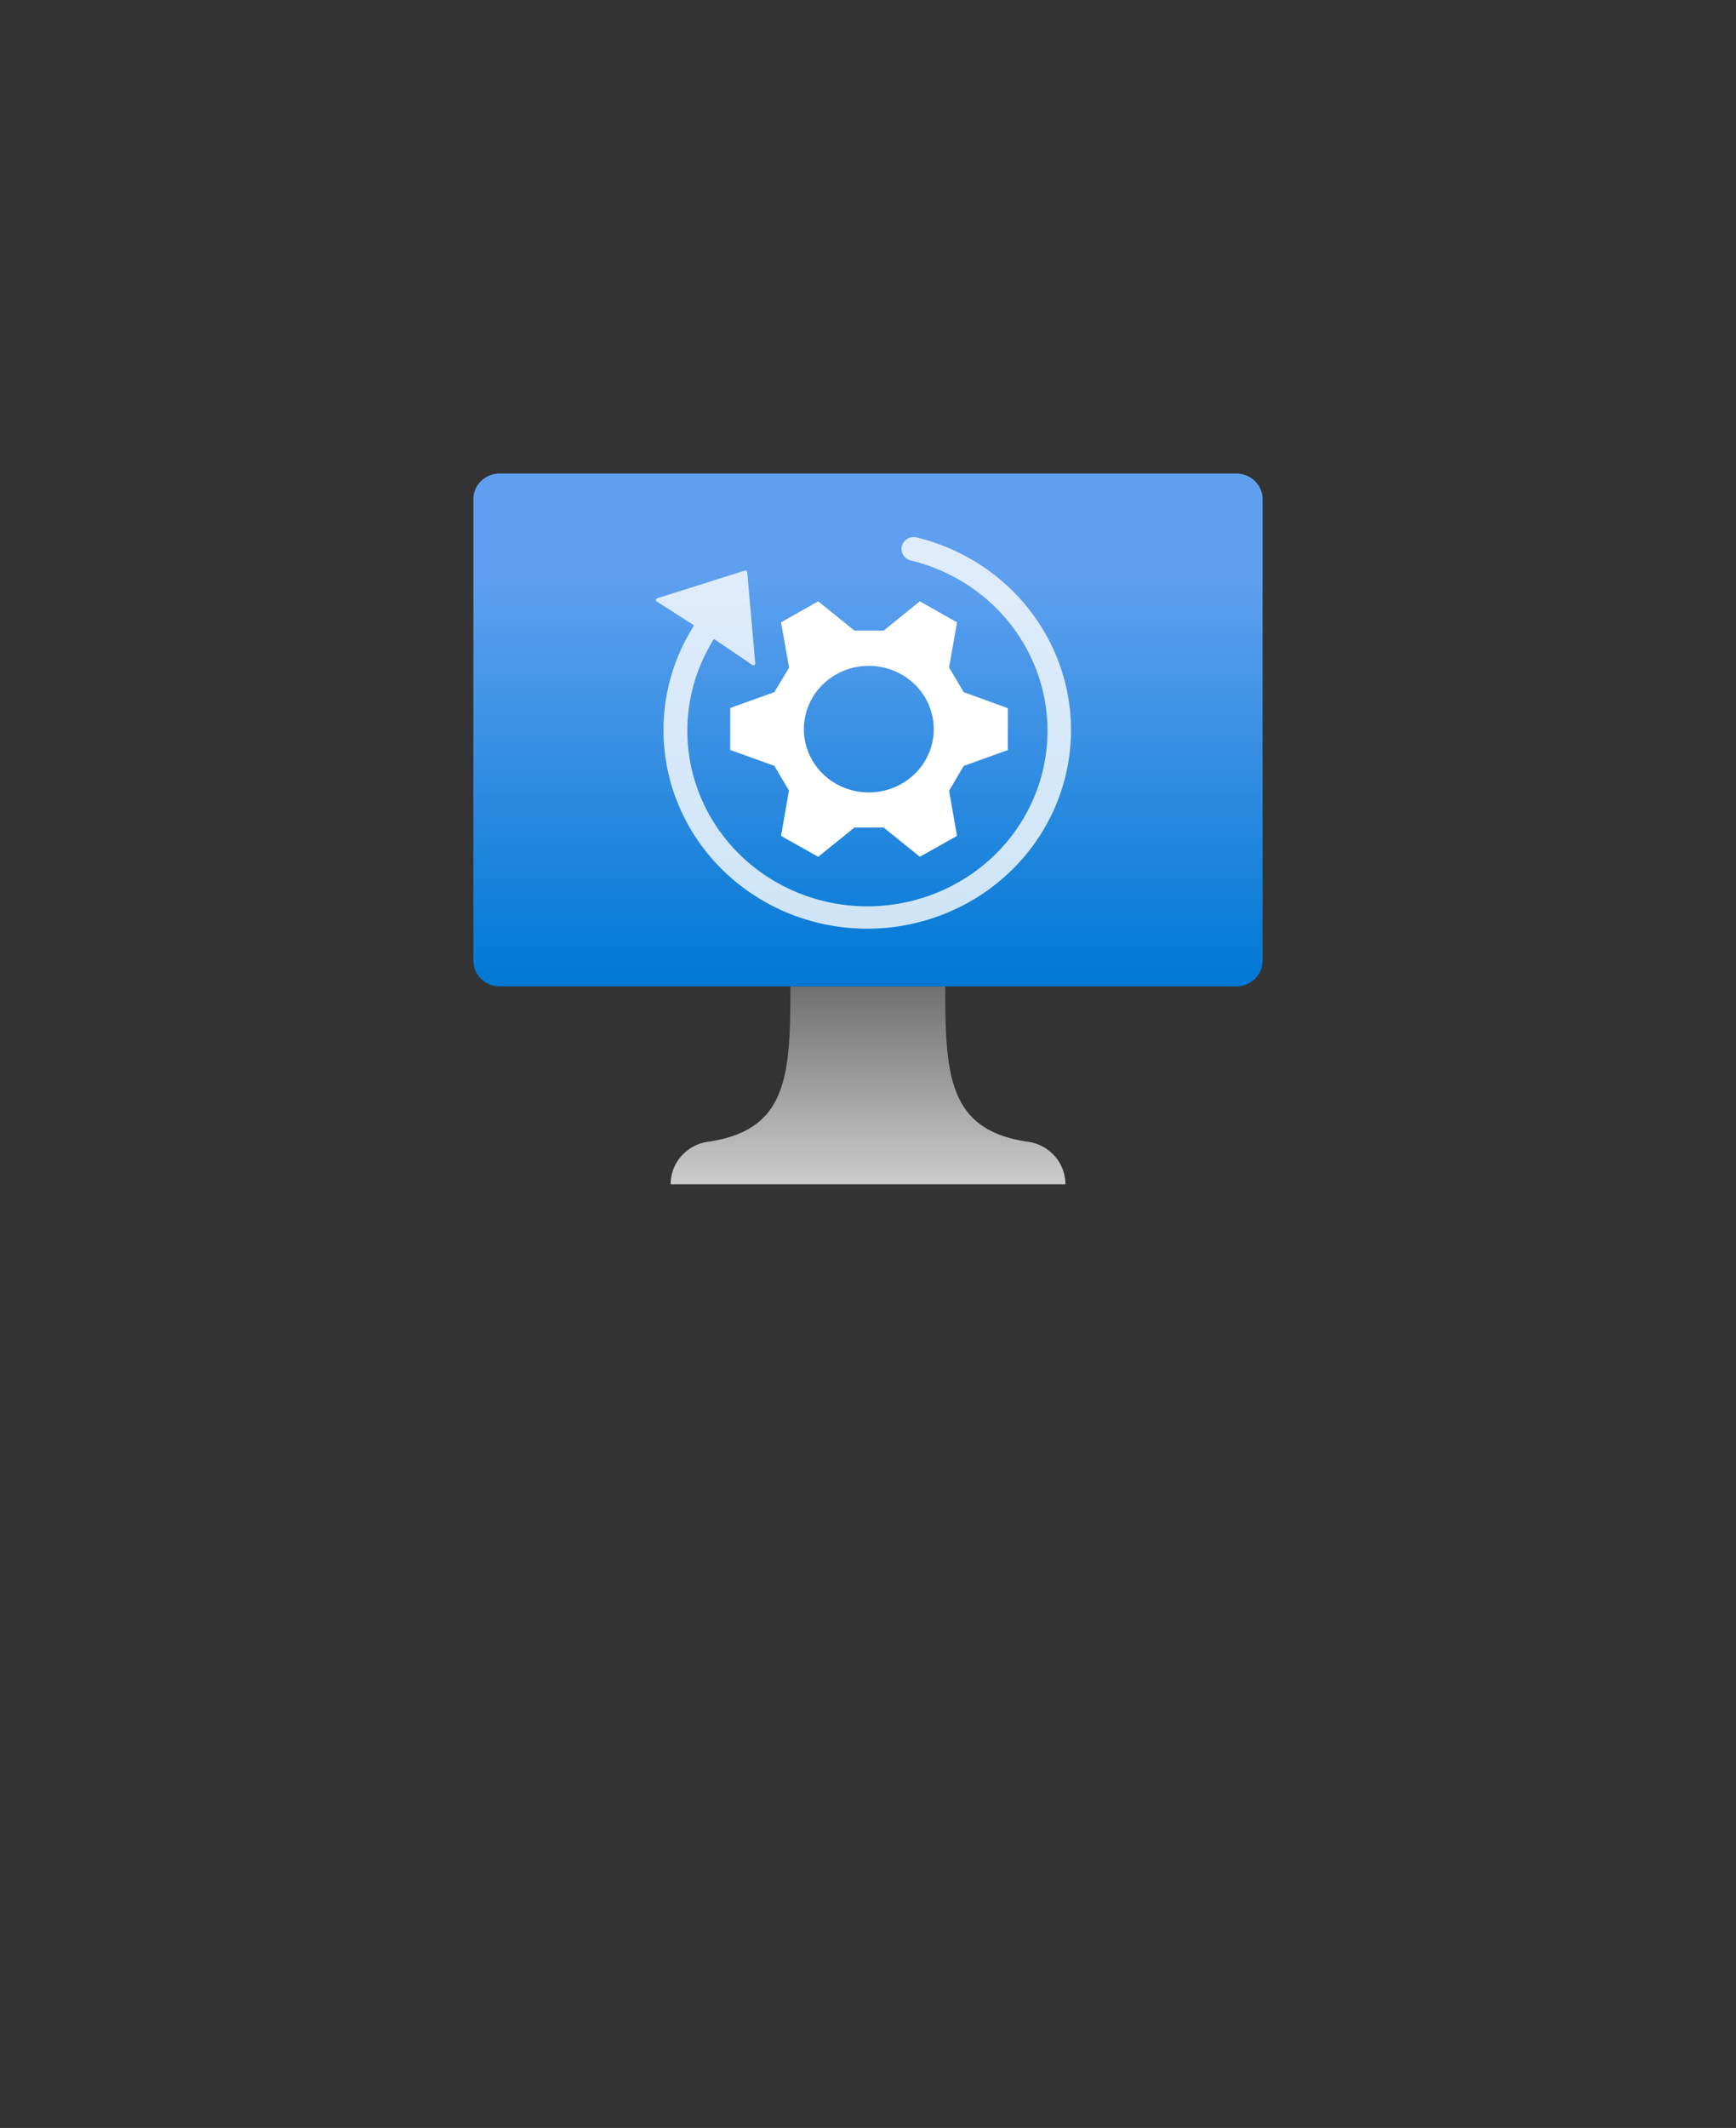 <?xml version="1.0" encoding="UTF-8" standalone="no"?>
<!DOCTYPE svg PUBLIC "-//W3C//DTD SVG 1.1//EN" "http://www.w3.org/Graphics/SVG/1.1/DTD/svg11.dtd">
<!-- Generated by Microsoft Visio, SVG Export Virtual Machine Best Practices.svg Page-1 -->
<svg xmlns="http://www.w3.org/2000/svg" xmlns:xlink="http://www.w3.org/1999/xlink" xmlns:ev="http://www.w3.org/2001/xml-events"
		width="1.732in" height="2.122in" viewBox="0 0 124.693 152.772" xml:space="preserve" color-interpolation-filters="sRGB"
		class="st5">
	<rect x="0" y="0" width="124.693" height="152.772" fill="#333333" stroke="none"/>
	<style type="text/css">
	<![CDATA[
		.st1 {fill:url(#grad0-6);stroke:none;stroke-linecap:butt;stroke-width:34}
		.st2 {fill:url(#grad0-10);stroke:none;stroke-linecap:butt;stroke-width:34}
		.st3 {fill:#ffffff;fill-opacity:0.8;stroke:none;stroke-linecap:butt;stroke-width:34}
		.st4 {fill:#ffffff;stroke:none;stroke-linecap:butt;stroke-width:34}
		.st5 {fill:none;fill-rule:evenodd;font-size:12px;overflow:visible;stroke-linecap:square;stroke-miterlimit:3}
	]]>
	</style>

	<defs id="Patterns_And_Gradients">
		<linearGradient id="grad0-6" x1="0" y1="0" x2="1" y2="0" gradientTransform="rotate(-90 0.5 0.5)">
			<stop offset="0" stop-color="#0078d4" stop-opacity="1"/>
			<stop offset="0.8" stop-color="#5ea0ef" stop-opacity="1"/>
		</linearGradient>
		<linearGradient id="grad0-10" x1="0" y1="0" x2="1" y2="0" gradientTransform="rotate(-90 0.5 0.5)">
			<stop offset="0" stop-color="#cccccc" stop-opacity="1"/>
			<stop offset="1" stop-color="#707070" stop-opacity="1"/>
		</linearGradient>
	</defs>
	<g>
		<title>Page-1</title>
		<g id="group330-1" transform="translate(34,-67.748)">
			<title>Virtual Machine Best Practices</title>
			<g id="group331-2">
				<title>Sheet.331</title>
				<g id="shape332-3" transform="translate(0,-14.206)">
					<title>Sheet.332</title>
					<path d="M0 150.93 A1.89 1.841 -180 0 0 1.89 152.77 L54.8 152.77 A1.89 1.841 -180 0 0 56.69 150.93
								 L56.69 117.79 A1.89 1.841 -180 0 0 54.8 115.95 L1.89 115.95 A1.89 1.841 -180 0 0 0 117.79
								 L0 150.93 Z" class="st1"/>
				</g>
				<g id="shape333-7" transform="translate(14.173,0)">
					<title>Sheet.333</title>
					<path d="M25.54 149.7 C19.94 148.84 19.72 144.92 19.72 138.57 L8.6 138.57 C8.6 144.92 8.41 148.84 2.8 149.7 A3.15
								 3.068 -180 0 0 -0 152.77 L28.35 152.77 A3.15 3.068 -180 0 0 25.54 149.7 Z" class="st2"/>
				</g>
				<g id="shape334-11" transform="translate(13.121,-19.397)">
					<title>Sheet.334</title>
					<path d="M18.72 125.73 a0.874 0.851 -180 1 0 -0.425 1.651 A12.935 12.601 0 1 1 4.16 133.02 L4.51
								 133.25 L6.97 134.92 a0.151 0.147 -180 0 0 0.157 -0.172 L6.55 128.23 a0.151 0.147
								 -180 0 0 -0.173 -0.12 L0.11 130.09 a0.151 0.147 -180 0 0 -0.107 0.206 L2.59 131.95
								 L2.73 132.05 A14.636 14.258 -180 1 0 18.73 125.73 L18.72 125.73 Z" class="st3"/>
				</g>
				<g id="shape335-13" transform="translate(18.45,-23.511)">
					<title>Sheet.335</title>
					<path d="M16.77 140.95 L15.72 139.18 L16.29 135.94 L13.62 134.43 L11.02 136.53 L8.92 136.53 L6.32 134.43 L3.65
								 135.94 L4.23 139.19 L3.17 140.95 L0 142.09 L0 145.1 L3.17 146.24 L4.22 148.01 L3.65 151.27 L6.32
								 152.77 L8.92 150.67 L11.02 150.67 L13.62 152.77 L16.29 151.27 L15.72 148.03 L16.77 146.25 L19.94
								 145.11 L19.94 142.1 L16.77 140.95 ZM9.97 148.15 A4.665 4.544 0 1 1 14.62 143.61 A4.665 4.544
								 0 0 1 9.97 148.15 Z" class="st4"/>
				</g>
			</g>
		</g>
	</g>
</svg>
